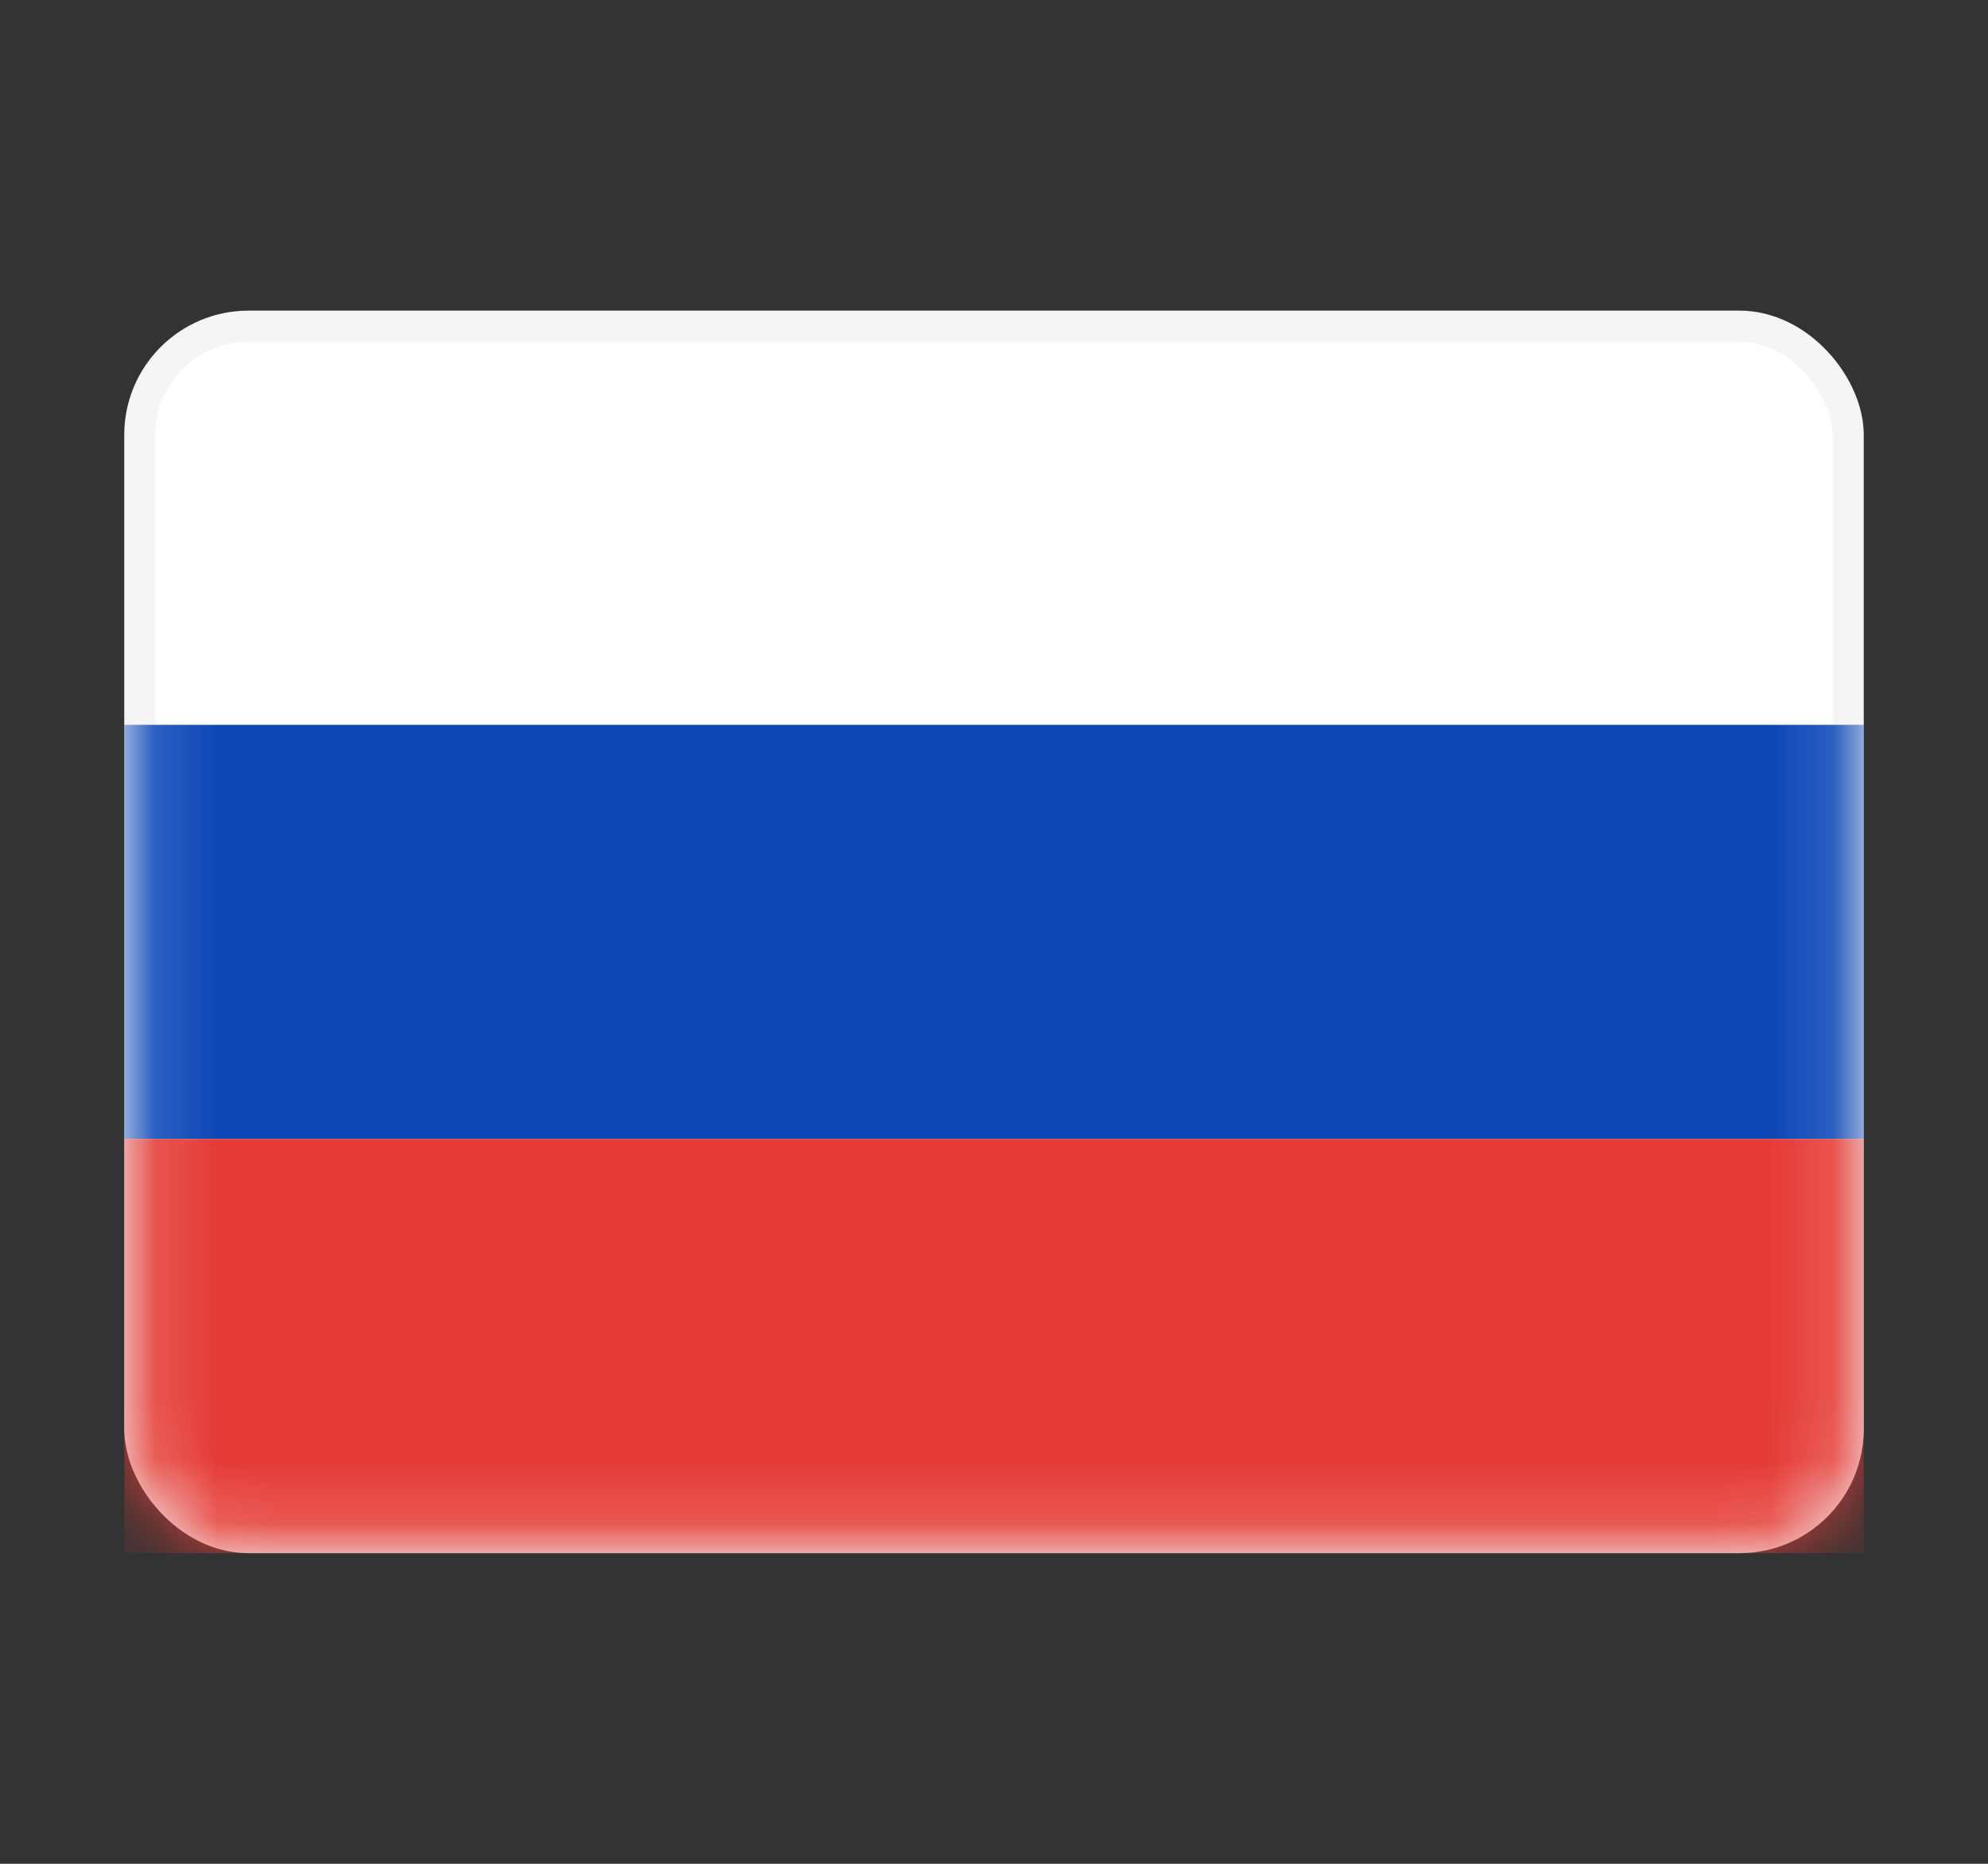 <svg width="32" height="30" viewBox="0 0 32 30" fill="none" xmlns="http://www.w3.org/2000/svg">
<rect x="0" y="0" width="32" height="30" fill="#333333" stroke="none"/>
<rect x="2.25" y="5.25" width="27.5" height="19.5" rx="1.75" fill="white" stroke="#F5F5F5" stroke-width="0.5"/>
<mask id="mask0_82_1969" style="mask-type:luminance" maskUnits="userSpaceOnUse" x="2" y="5" width="28" height="20">
<rect x="2.25" y="5.25" width="27.5" height="19.5" rx="1.75" fill="white" stroke="white" stroke-width="0.5"/>
</mask>
<g mask="url(#mask0_82_1969)">
<path fill-rule="evenodd" clip-rule="evenodd" d="M2 18.333H30V11.667H2V18.333Z" fill="#0C47B7"/>
<path fill-rule="evenodd" clip-rule="evenodd" d="M2 25H30V18.333H2V25Z" fill="#E53B35"/>
</g>
</svg>
